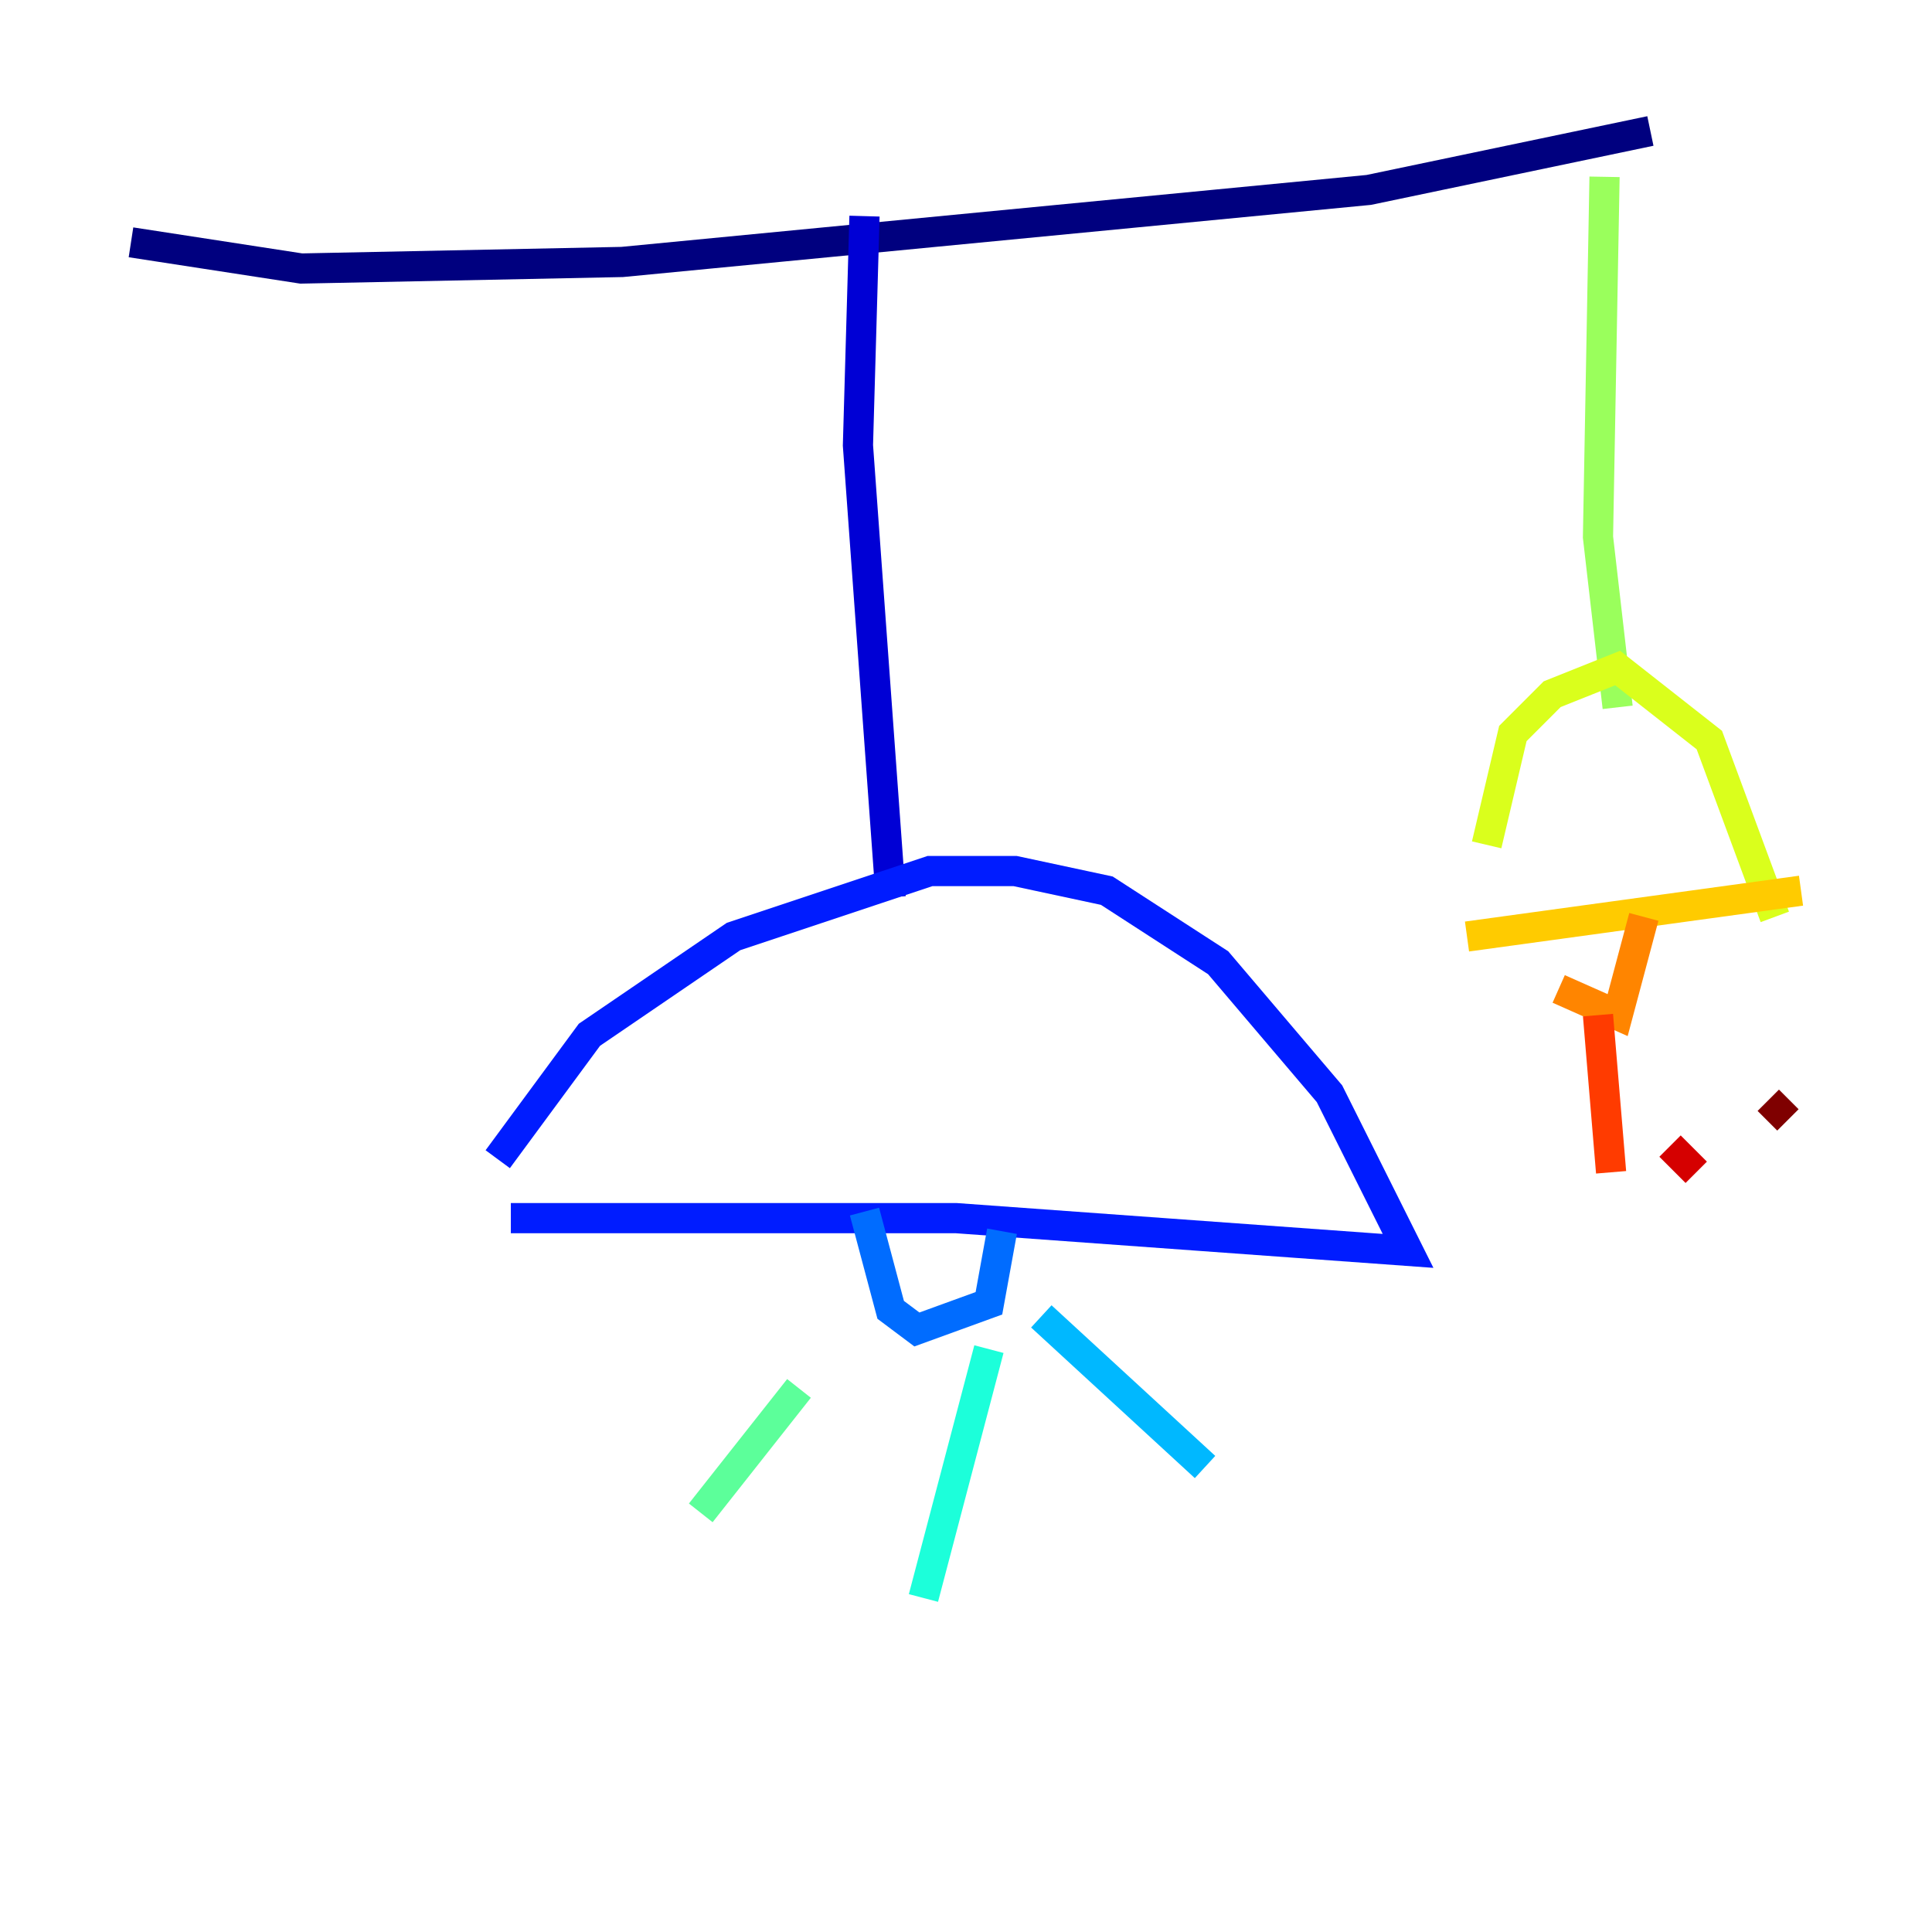 <?xml version="1.0" encoding="utf-8" ?>
<svg baseProfile="tiny" height="128" version="1.2" viewBox="0,0,128,128" width="128" xmlns="http://www.w3.org/2000/svg" xmlns:ev="http://www.w3.org/2001/xml-events" xmlns:xlink="http://www.w3.org/1999/xlink"><defs /><polyline fill="none" points="8.678,16.054 19.959,17.79 41.22,17.356 90.685,12.583 109.342,8.678" stroke="#00007f" stroke-width="2" /><polyline fill="none" points="57.275,14.319 56.841,29.505 59.01,59.444" stroke="#0000d5" stroke-width="2" /><polyline fill="none" points="32.976,76.8 39.051,68.556 48.597,62.047 61.614,57.709 67.254,57.709 73.329,59.01 80.705,63.783 88.081,72.461 93.288,82.875 63.349,80.705 33.844,80.705" stroke="#001cff" stroke-width="2" /><polyline fill="none" points="57.275,80.271 59.01,86.78 60.746,88.081 65.519,86.346 66.386,81.573" stroke="#006cff" stroke-width="2" /><polyline fill="none" points="68.99,87.214 79.837,97.193" stroke="#00b8ff" stroke-width="2" /><polyline fill="none" points="65.519,89.383 61.18,105.871" stroke="#1cffda" stroke-width="2" /><polyline fill="none" points="52.936,91.986 46.427,100.231" stroke="#5cff9a" stroke-width="2" /><polyline fill="none" points="106.305,11.715 105.871,35.58 107.173,46.861" stroke="#9aff5c" stroke-width="2" /><polyline fill="none" points="98.495,55.973 100.231,48.597 102.834,45.993 107.173,44.258 113.248,49.031 117.586,60.746" stroke="#daff1c" stroke-width="2" /><polyline fill="none" points="97.193,62.047 119.322,59.01" stroke="#ffcb00" stroke-width="2" /><polyline fill="none" points="103.268,65.519 107.173,67.254 108.909,60.746" stroke="#ff8500" stroke-width="2" /><polyline fill="none" points="105.871,67.254 106.739,77.668" stroke="#ff3b00" stroke-width="2" /><polyline fill="none" points="110.644,75.932 112.38,77.668" stroke="#d50000" stroke-width="2" /><polyline fill="none" points="117.153,72.895 118.454,74.197" stroke="#7f0000" stroke-width="2" /></svg>